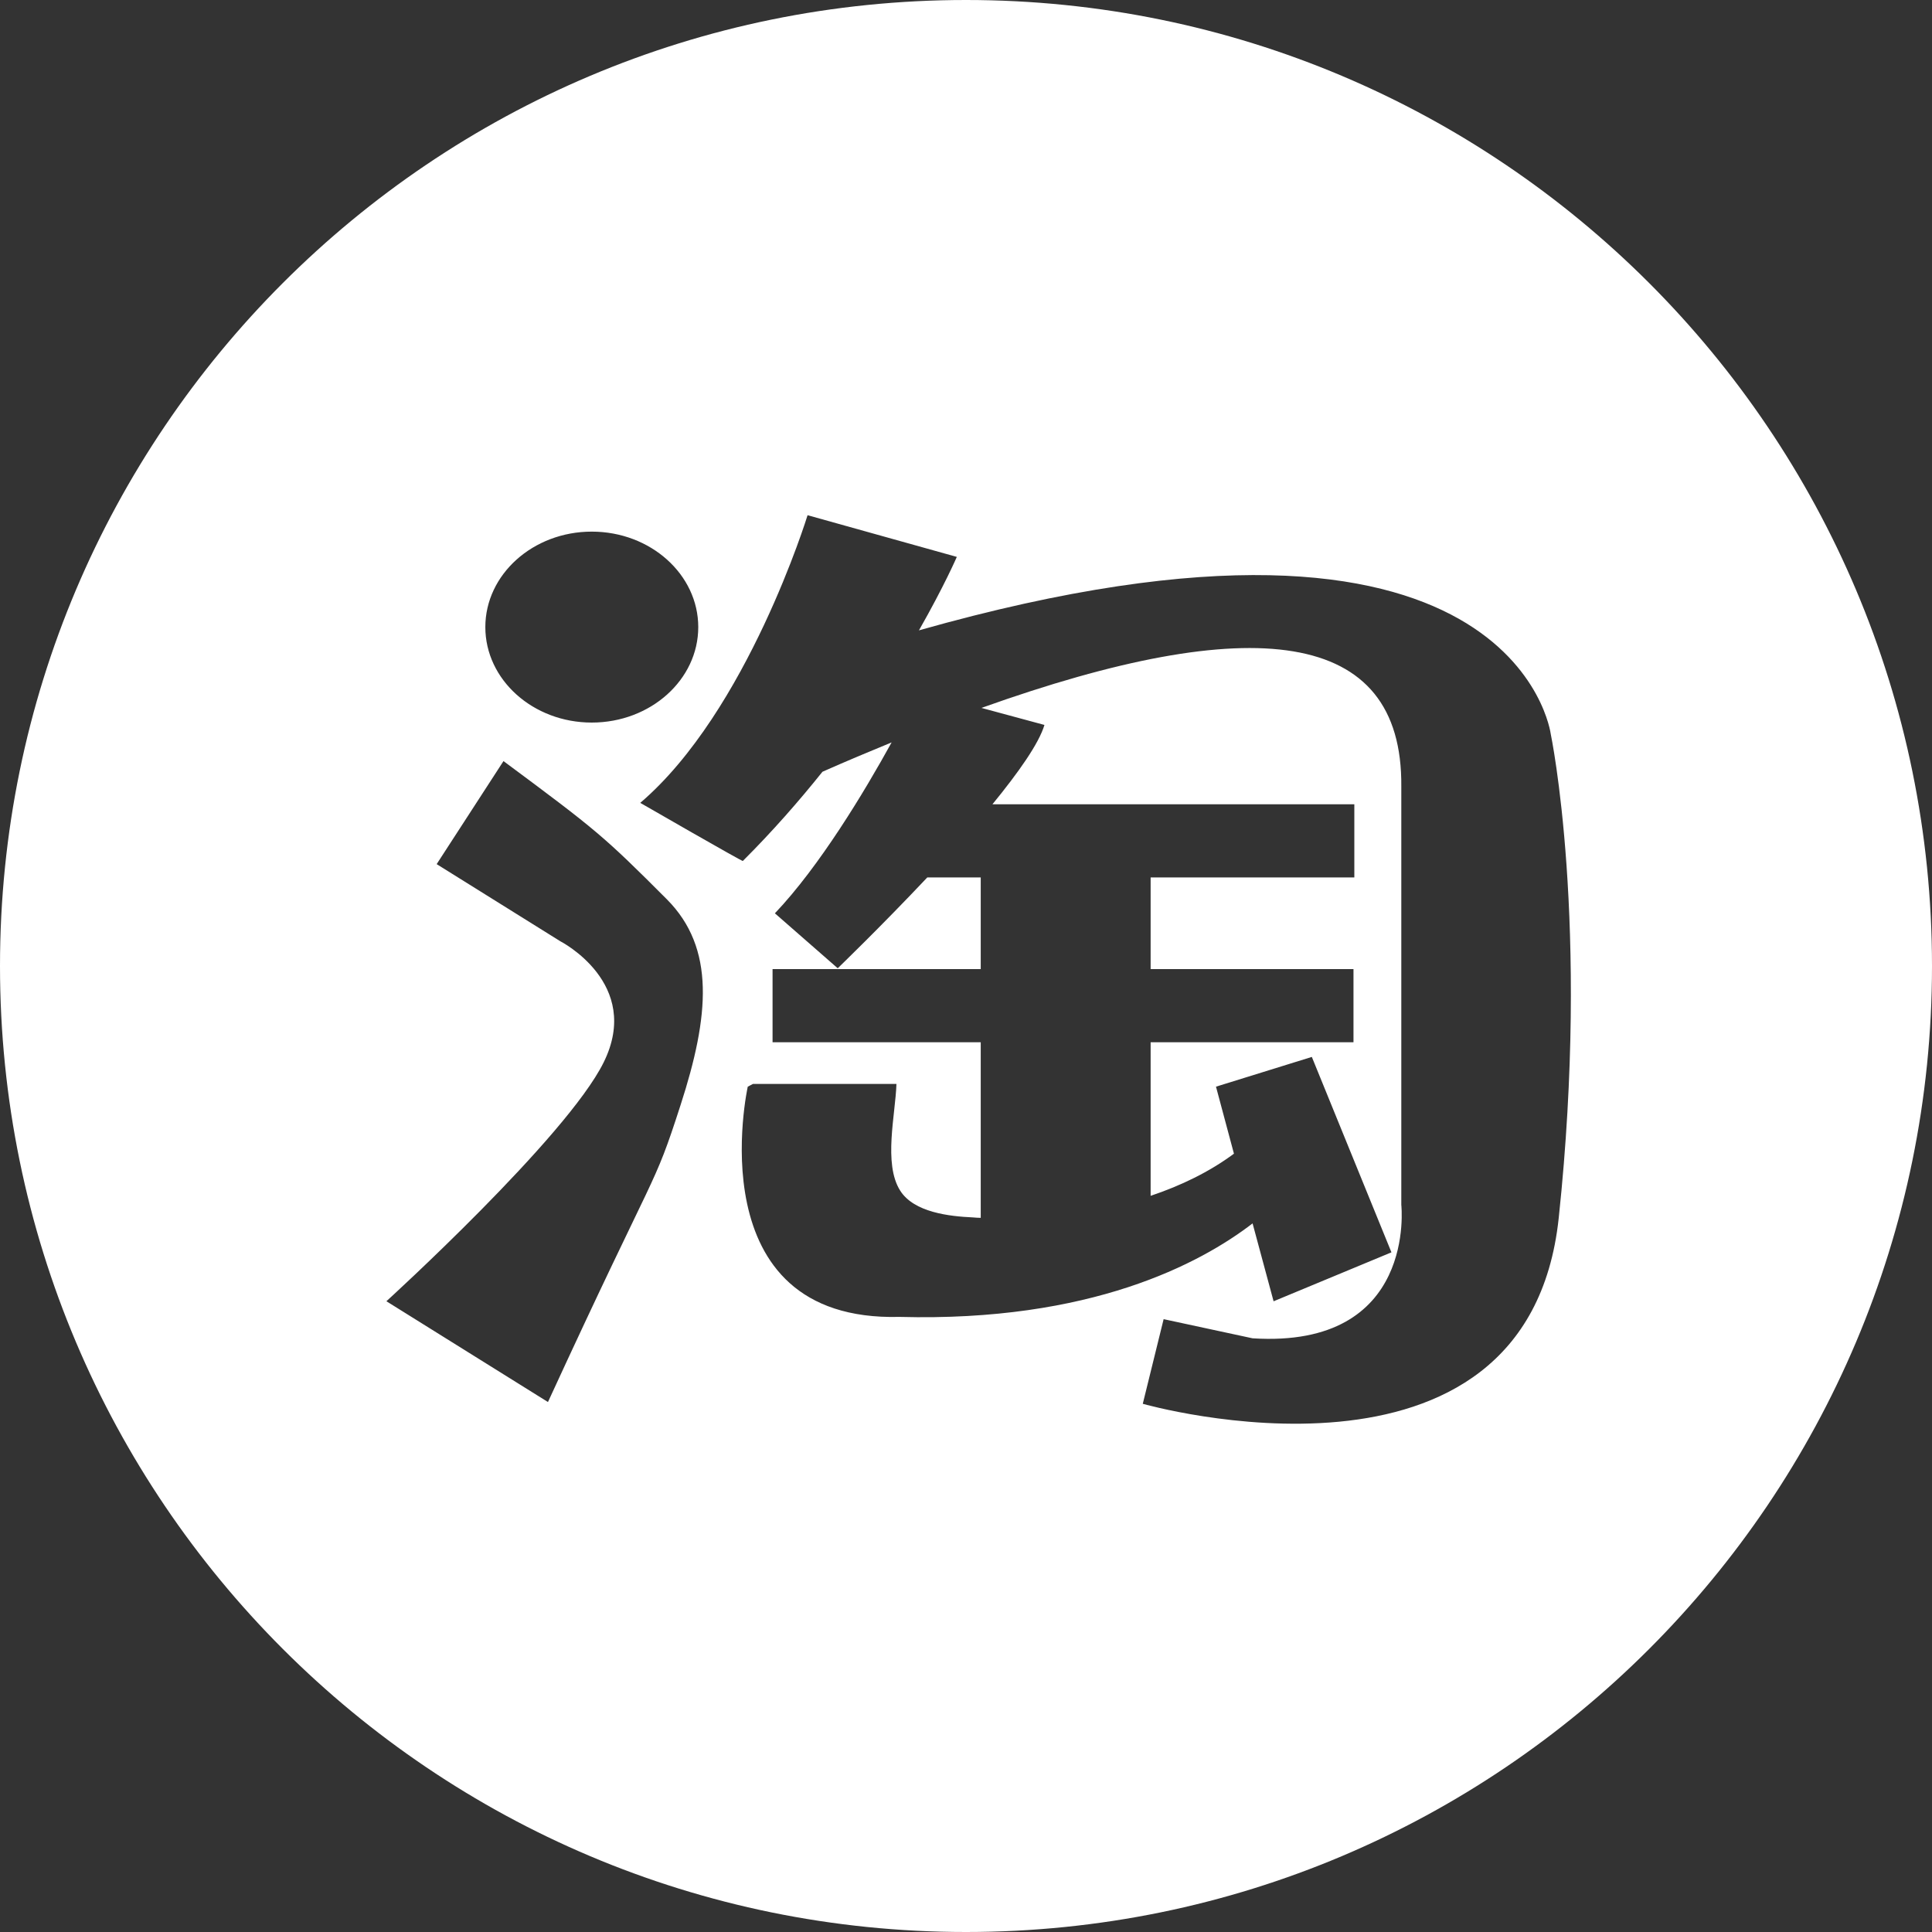 <svg width="48" height="48" viewBox="0 0 48 48" fill="none" xmlns="http://www.w3.org/2000/svg">
<rect x="0" y="0" width="48" height="48" fill="#333333" stroke="none"/>
<path fill-rule="evenodd" clip-rule="evenodd" d="M0 24C0 10.745 10.745 0 24 0C37.255 0 48 10.745 48 24C48 37.255 37.255 48 24 48C10.745 48 0 37.255 0 24ZM14.702 17.952C16.164 17.952 17.348 16.887 17.348 15.58C17.348 14.274 16.164 13.208 14.702 13.208C13.242 13.208 12.058 14.274 12.058 15.58C12.058 16.887 13.242 17.952 14.702 17.952ZM12.509 18.909L10.849 21.469L13.922 23.386C13.922 23.386 15.969 24.432 14.997 26.396C14.076 28.257 9.6 32.329 9.6 32.329L13.614 34.833C16.385 28.813 16.211 29.616 16.909 27.453C17.625 25.242 17.777 23.557 16.567 22.342C15.002 20.775 14.828 20.63 12.509 18.909ZM38.528 18.237C38.528 18.237 37.667 11.46 22.831 15.661C23.46 14.558 23.772 13.836 23.772 13.836L20.064 12.8C20.064 12.8 18.571 17.671 15.907 19.947C15.907 19.947 18.483 21.432 18.456 21.39C19.194 20.654 19.852 19.901 20.434 19.174C21.023 18.913 21.596 18.673 22.152 18.445C21.471 19.681 20.361 21.525 19.252 22.691L20.813 24.056C20.813 24.056 21.874 23.034 23.038 21.8H24.366V24.077H19.194V25.894H24.366V30.257C24.299 30.254 24.232 30.254 24.168 30.246C23.599 30.22 22.706 30.126 22.363 29.578C21.942 28.911 22.248 27.686 22.272 26.93H18.708L18.578 26.998C18.578 26.998 17.278 32.847 22.35 32.718C27.094 32.846 29.816 31.397 31.12 30.395L31.642 32.33L34.57 31.114L32.592 26.259L30.211 26.998L30.657 28.663C30.045 29.117 29.34 29.457 28.587 29.71V25.894H33.627V24.077H28.587V21.8H33.648V19.982H24.657C25.303 19.192 25.811 18.474 25.949 18.011L24.384 17.588C31.104 15.185 34.849 15.594 34.815 19.54V29.934C34.815 29.934 35.214 33.51 31.12 33.25L28.91 32.774L28.392 34.877C28.392 34.877 37.944 37.603 38.726 30.261C39.506 22.918 38.528 18.237 38.528 18.237Z" fill="white"/>
</svg>
